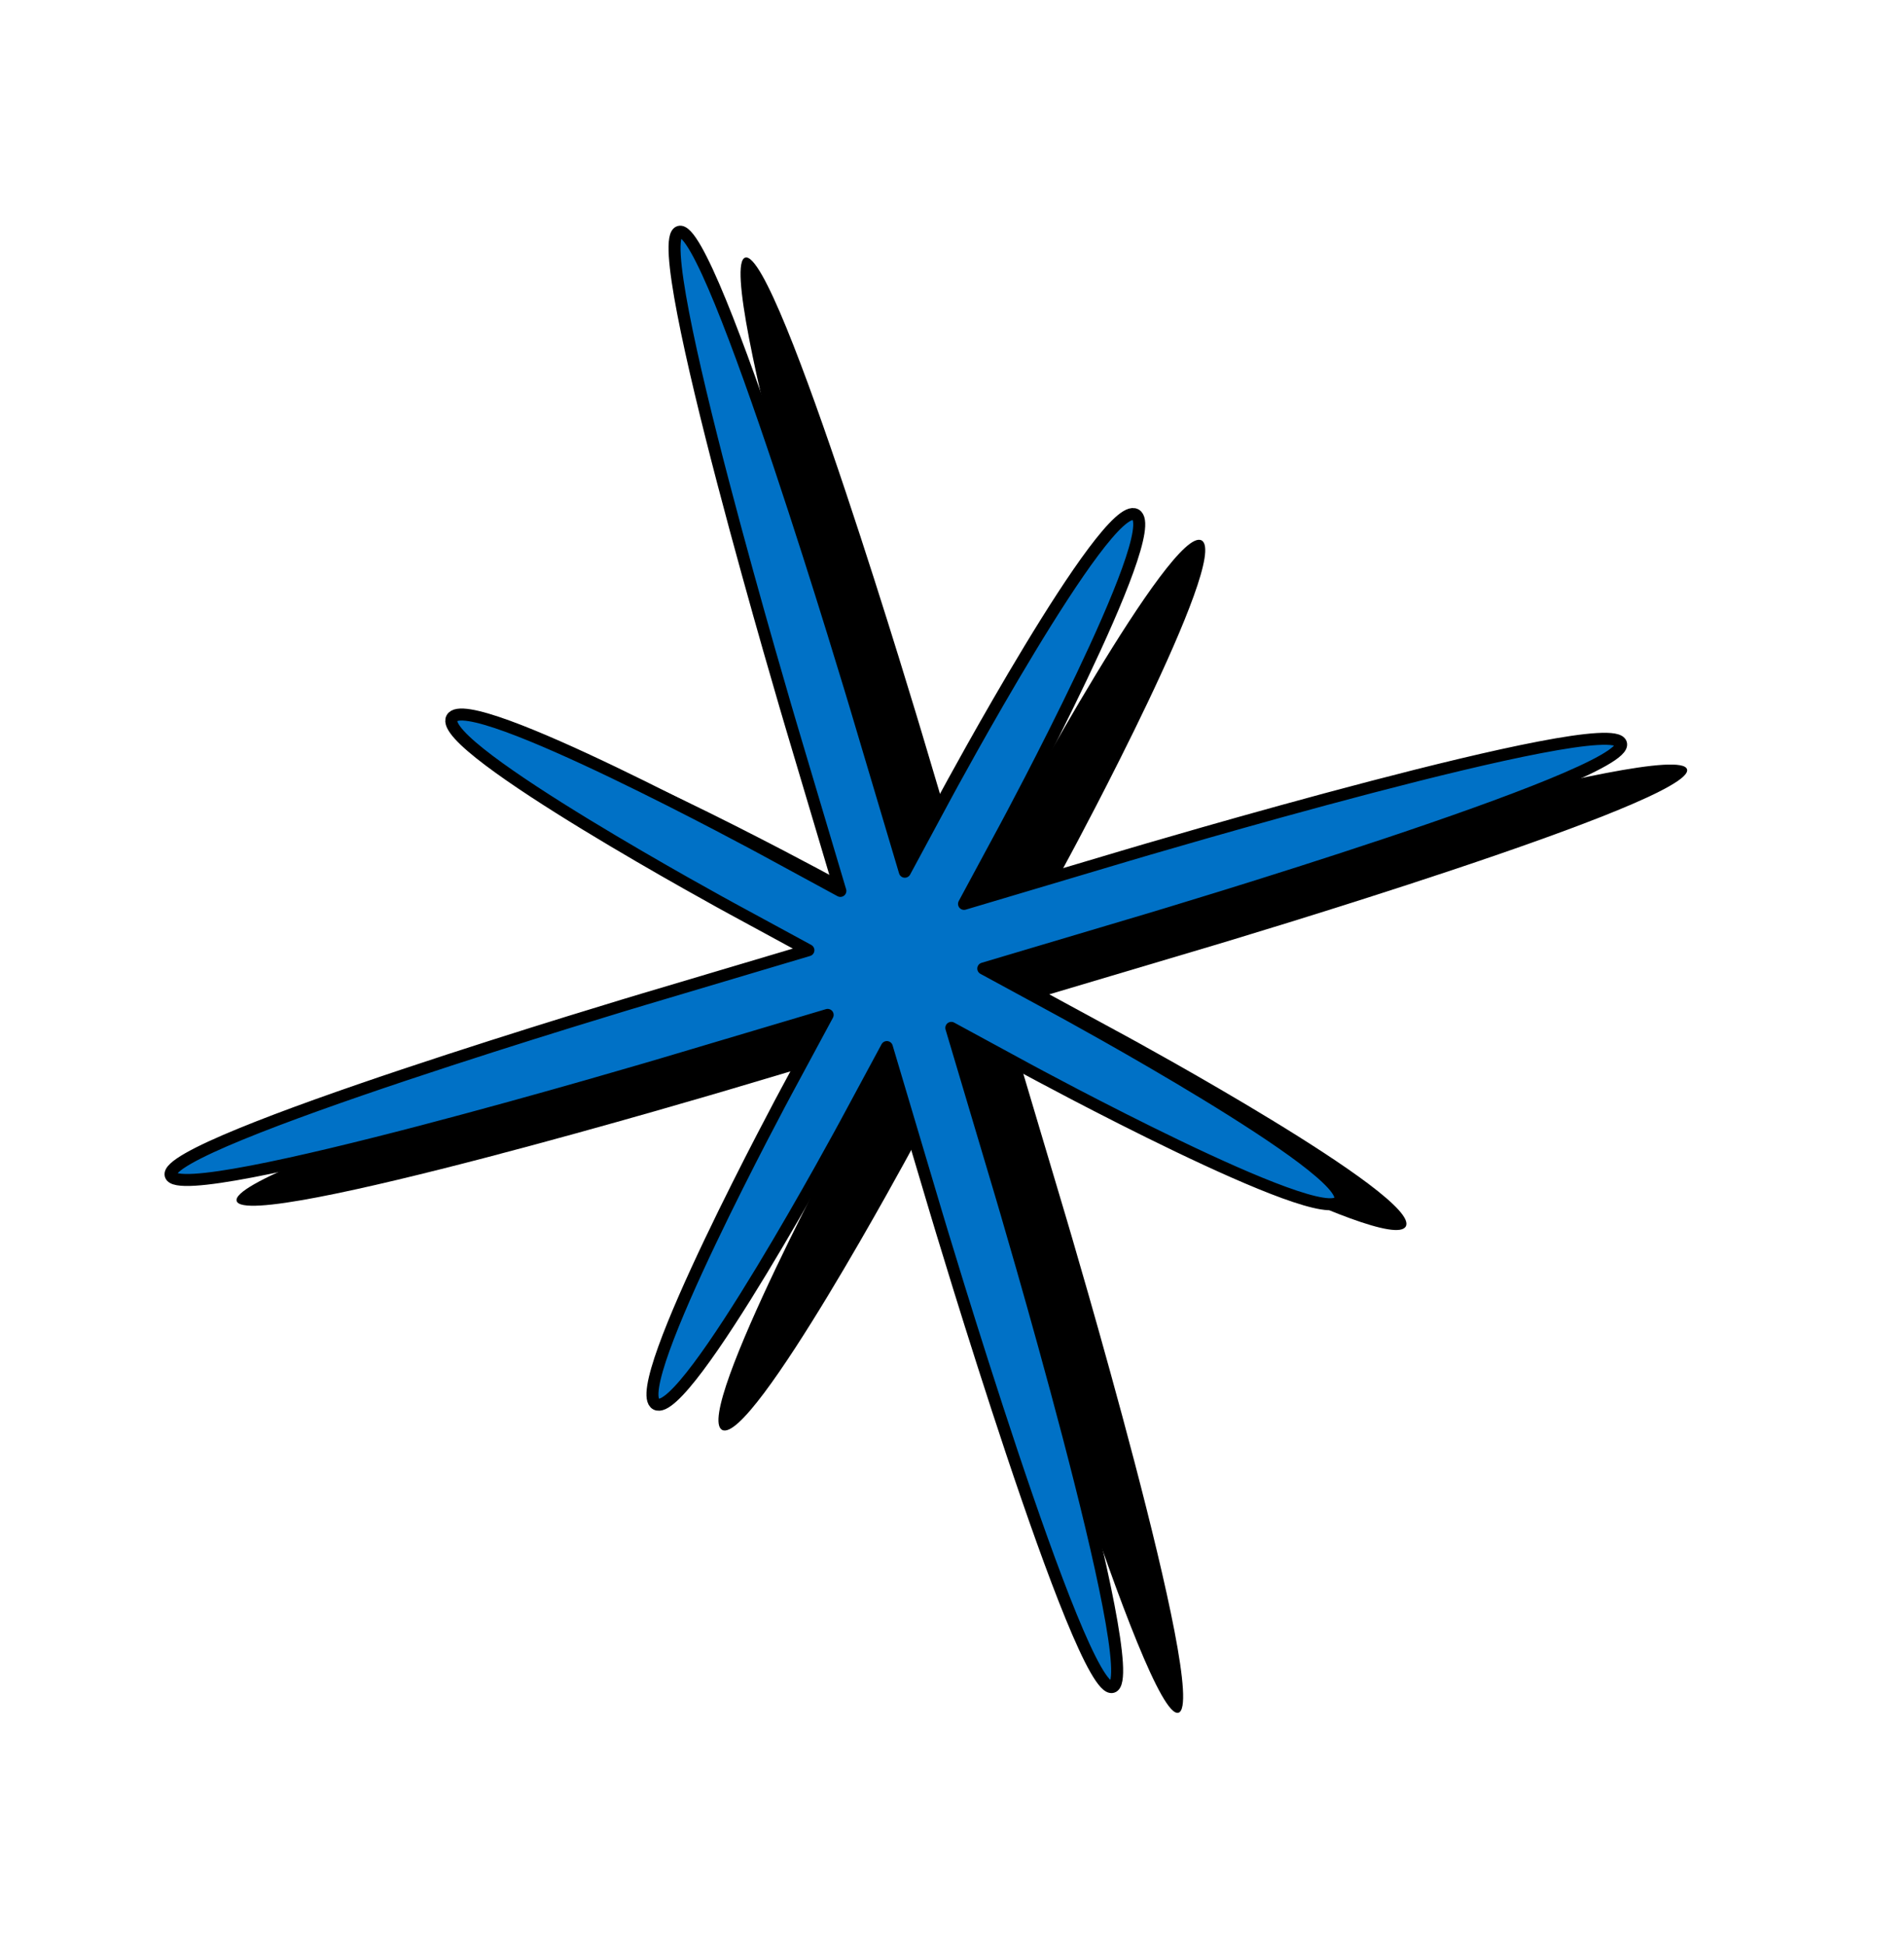 <svg width="373" height="381" viewBox="0 0 373 381" fill="none" xmlns="http://www.w3.org/2000/svg">
<path d="M330.492 150.717C328.606 144.38 233.904 172.573 233.904 172.573L201.787 182.133L209.882 167.114C209.882 167.114 241.193 109.027 235.395 105.876C229.596 102.726 198.286 160.813 198.286 160.813L190.19 175.832L180.597 143.607C180.597 143.607 152.31 48.585 145.995 50.465C139.68 52.345 167.967 147.366 167.967 147.366L177.561 179.592L162.569 171.446C162.569 171.446 104.587 139.94 101.456 145.748C98.325 151.557 156.307 183.063 156.307 183.063L171.299 191.21L139.182 200.771C139.182 200.771 44.48 228.963 46.366 235.299C48.252 241.635 142.954 213.443 142.954 213.443L175.071 203.882L166.976 218.901C166.976 218.901 135.665 276.989 141.463 280.139C147.261 283.29 178.572 225.202 178.572 225.202L186.667 210.183L196.261 242.409C196.261 242.409 224.548 337.43 230.863 335.551C237.178 333.671 208.89 238.649 208.89 238.649L199.297 206.423L214.289 214.569C214.289 214.569 272.271 246.076 275.402 240.267C278.533 234.458 220.551 202.952 220.551 202.952L205.559 194.806L237.676 185.245C237.676 185.245 332.378 157.053 330.492 150.717V150.717Z" fill="black"/>
<path d="M317.561 145.669C315.675 139.333 220.973 167.525 220.973 167.525L188.856 177.086L196.952 162.067C196.952 162.067 228.262 103.979 222.464 100.829C216.666 97.678 185.355 155.766 185.355 155.766L177.26 170.785L167.666 138.559C167.666 138.559 139.379 43.537 133.064 45.417C126.75 47.297 155.037 142.319 155.037 142.319L164.63 174.545L149.638 166.398C149.638 166.398 91.657 134.892 88.525 140.701C85.394 146.51 143.376 178.016 143.376 178.016L158.368 186.162L126.251 195.723C126.251 195.723 31.549 223.915 33.435 230.251C35.321 236.587 130.023 208.395 130.023 208.395L162.14 198.834L154.045 213.853C154.045 213.853 122.734 271.941 128.533 275.092C134.331 278.242 165.641 220.155 165.641 220.155L173.737 205.136L183.33 237.361C183.33 237.361 211.617 332.383 217.932 330.503C224.247 328.623 195.96 233.601 195.96 233.601L186.366 201.376L201.358 209.522C201.358 209.522 259.34 241.028 262.471 235.219C265.602 229.411 207.62 197.904 207.62 197.904L192.628 189.758L224.745 180.197C224.745 180.197 319.448 152.005 317.561 145.669V145.669Z" fill="#0071C6" stroke="black" stroke-width="2.35" stroke-linecap="round" stroke-linejoin="round"/>
</svg>

